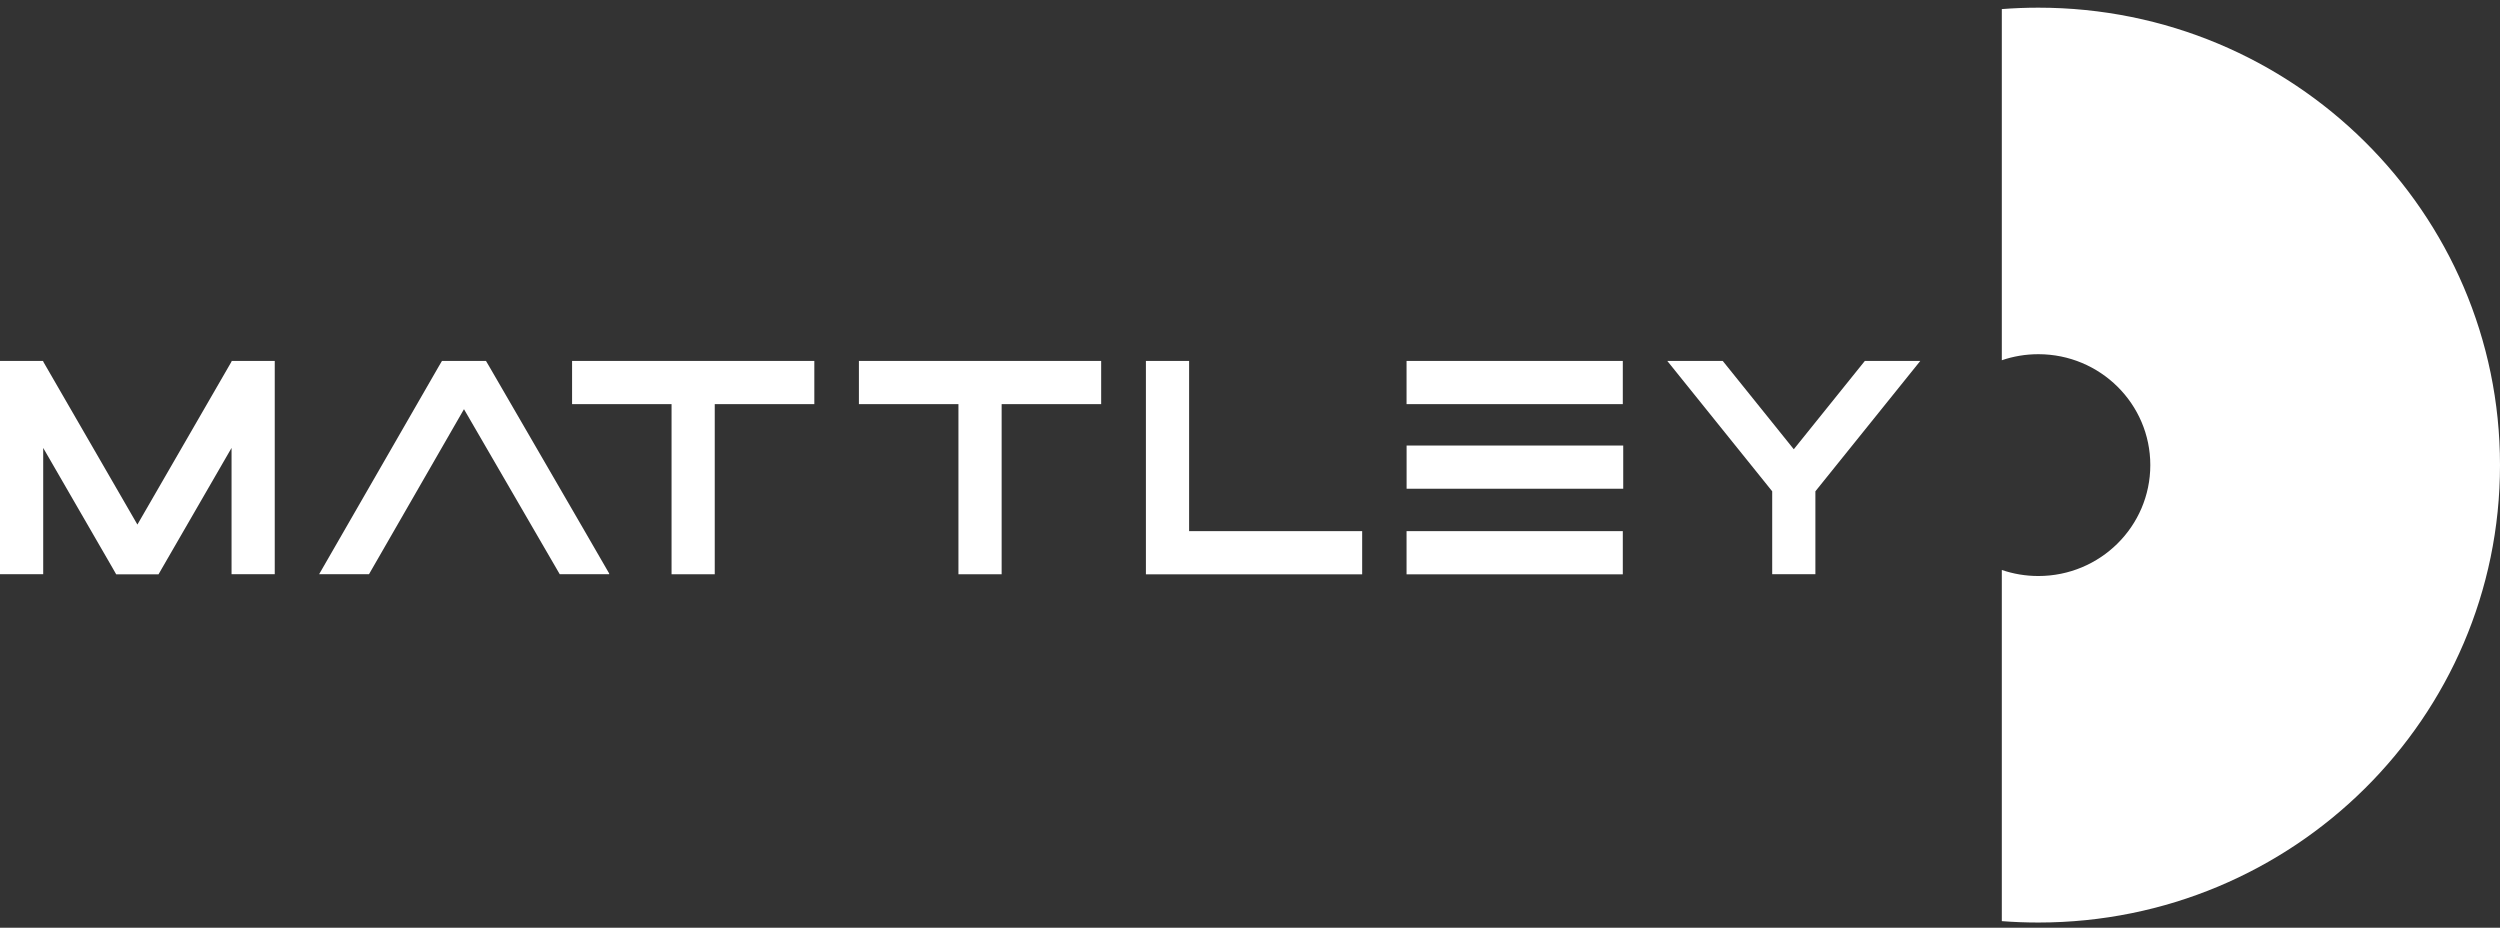 <svg width="256" height="95" viewBox="0 0 256 95" fill="none" xmlns="http://www.w3.org/2000/svg">
<rect x="0" y="0" width="256" height="95" fill="#333333" stroke="none"/>
<path fill-rule="evenodd" clip-rule="evenodd" d="M256 47.625C256 21.758 234.837 0.786 208.727 0.786C207.468 0.786 206.219 0.835 204.986 0.93V36.89C206.157 36.488 207.416 36.27 208.727 36.27C215.06 36.27 220.191 41.356 220.191 47.625C220.191 53.9 215.058 58.984 208.727 58.984C207.416 58.984 206.157 58.766 204.986 58.364V94.324C206.219 94.421 207.468 94.467 208.727 94.467C234.837 94.47 256 73.498 256 47.625ZM4.424 36.96H4.387H0V38.208V58.798H4.424L4.424 45.867L11.514 58.137L11.9 58.814L11.9 58.814V58.809H16.234L16.62 58.137L23.711 45.867L23.711 45.867V58.798H28.134V36.96H28.134H23.748H23.711V37.023L23.711 37.023L14.07 53.715L4.424 37.023L4.424 36.96ZM73.19 36.96H83.387V41.382H73.19V58.803H68.767V41.382H58.581V36.96H68.767H73.19ZM102.568 36.96H112.759V41.382H102.568V58.803H98.144V41.382H87.953V36.96H98.144H102.568ZM121.765 36.96H117.341V54.388V58.803V58.809H139.486V54.388H121.765V36.96ZM185.896 55.805L185.896 58.798H181.473V55.805L181.473 50.309L170.731 36.96H176.409L181.473 43.254L183.684 46.004L185.896 43.254L190.96 36.96H196.638L185.896 50.309L185.896 55.805ZM144.031 54.388H166.175V58.809H144.031V54.388ZM166.175 36.96H144.031V41.382H166.175V36.96ZM144.036 45.624H166.218V50.046H144.036V45.624ZM47.511 41.9L40.331 54.377L37.786 58.798H32.679L35.225 54.377L44.955 37.473L45.257 36.96H49.765L50.067 37.473L59.867 54.377L62.38 58.724V58.798H57.316L54.75 54.377L47.511 41.9Z" fill="white"/>
</svg>

